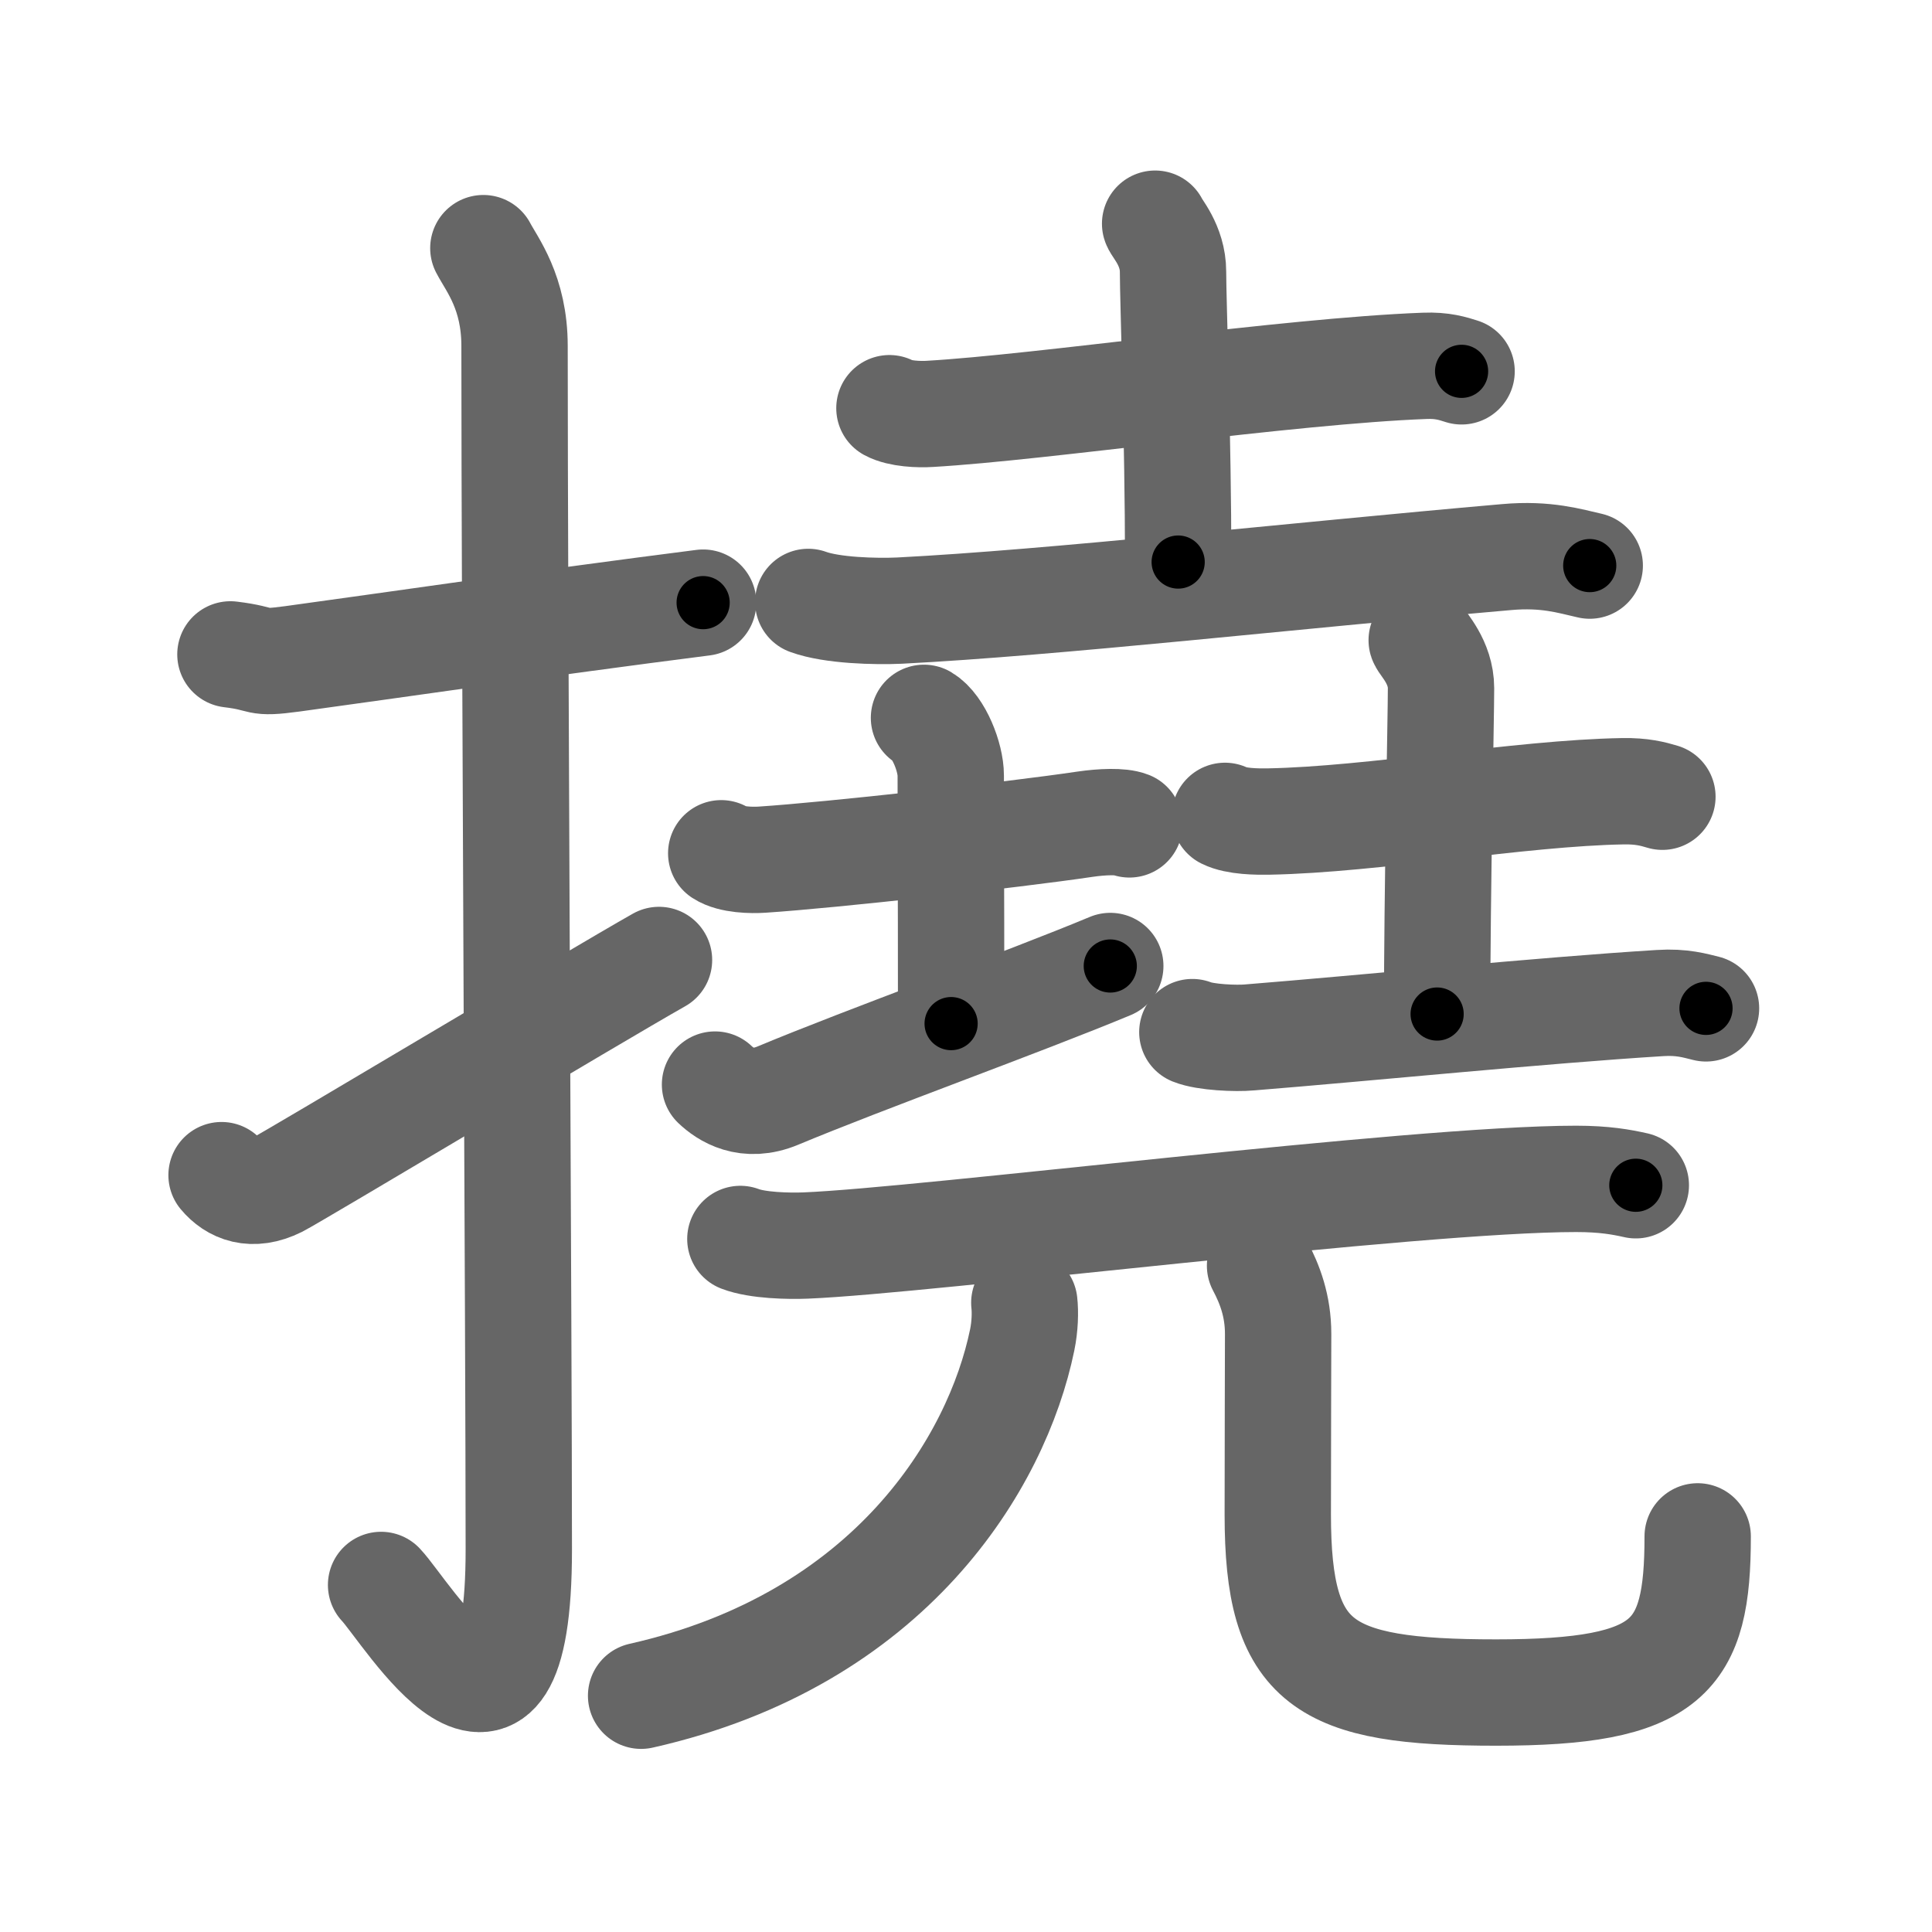 <svg xmlns="http://www.w3.org/2000/svg" viewBox="0 0 109 109" id="6493"><g fill="none" stroke="#666" stroke-width="6" stroke-linecap="round" stroke-linejoin="round"><g><g><path d="M13,36.92c2.08,0.25,1.27,0.55,3.5,0.25c5.5-0.75,14-2,23.17-3.17" /><path d="M27.27,14c0.48,0.92,1.76,2.49,1.76,5.52c0,15.23,0.24,56.46,0.24,67.9c0,14.25-6.32,3.53-7.77,2" /><path d="M12.5,66.3c0.66,0.79,1.72,1.25,3.19,0.52c0.86-0.43,17.83-10.59,21.49-12.66" /></g><g><g><g><path d="M50.18,23.03c0.59,0.32,1.68,0.36,2.28,0.32c6.29-0.36,20.23-2.42,27.92-2.71c0.99-0.04,1.58,0.15,2.08,0.31" /><path d="M65.17,12.62c0.07,0.23,1.01,1.22,1.01,2.71c0,1.67,0.29,9.42,0.29,16.38" /><path d="M45.6,33.96c1.34,0.49,3.8,0.55,5.14,0.49C59.5,34,72.75,32.5,85,31.43c2.23-0.2,3.58,0.23,4.69,0.48" /></g><g><g><path d="M40.69,48.14c0.58,0.38,1.72,0.4,2.31,0.36c3.84-0.25,14.11-1.39,18.22-2c0.96-0.14,2.02-0.18,2.5,0.01" /><path d="M52.13,40.5c0.84,0.5,1.51,2.23,1.51,3.25c0,7.25,0.02,3.25,0.02,14" /><path d="M40.34,61.19c0.59,0.56,1.78,1.36,3.55,0.62c4.93-2.06,13.81-5.25,18.75-7.31" /></g><g><path d="M69.11,46.03c0.64,0.32,1.81,0.33,2.45,0.32c5.93-0.11,14.2-1.61,20-1.71c1.06-0.02,1.7,0.15,2.23,0.31" /><path d="M80.21,36.12c0.07,0.23,1.09,1.22,1.09,2.71c0,1.67-0.22,11.42-0.22,18.38" /><path d="M67.27,58.23c0.74,0.3,2.48,0.37,3.22,0.3C77.1,58,87.02,57,93.66,56.59c1.23-0.08,1.98,0.15,2.59,0.3" /></g></g></g><g><g><path d="M41.77,69.9c0.96,0.37,2.73,0.41,3.69,0.37c6.71-0.27,34.31-3.76,43.46-3.76c1.6,0,2.57,0.18,3.37,0.36" /></g><g><g><path d="M57.79,73.5c0.06,0.52,0.04,1.33-0.12,2.1c-1.42,6.9-7.42,16.9-21.5,20.07" /></g><path d="M71.09,71.41c0.55,1.04,1.02,2.26,1.02,3.85c0,2.14-0.02,5.34-0.02,10.19c0,8.49,2.53,10.04,12.32,10.04c9.79,0,11.37-1.98,11.37-8.81" /></g></g></g></g></g><g fill="none" stroke="#000" stroke-width="3" stroke-linecap="round" stroke-linejoin="round"><path d="M13,36.92c2.08,0.25,1.27,0.55,3.5,0.25c5.5-0.75,14-2,23.17-3.17" stroke-dasharray="26.931" stroke-dashoffset="26.931"><animate attributeName="stroke-dashoffset" values="26.931;26.931;0" dur="0.269s" fill="freeze" begin="0s;6493.click" /></path><path d="M27.27,14c0.48,0.92,1.76,2.49,1.76,5.52c0,15.23,0.24,56.46,0.24,67.9c0,14.25-6.32,3.53-7.77,2" stroke-dasharray="89.816" stroke-dashoffset="89.816"><animate attributeName="stroke-dashoffset" values="89.816" fill="freeze" begin="6493.click" /><animate attributeName="stroke-dashoffset" values="89.816;89.816;0" keyTimes="0;0.285;1" dur="0.944s" fill="freeze" begin="0s;6493.click" /></path><path d="M12.5,66.3c0.66,0.79,1.72,1.25,3.19,0.52c0.86-0.43,17.83-10.59,21.49-12.66" stroke-dasharray="28.469" stroke-dashoffset="28.469"><animate attributeName="stroke-dashoffset" values="28.469" fill="freeze" begin="6493.click" /><animate attributeName="stroke-dashoffset" values="28.469;28.469;0" keyTimes="0;0.768;1" dur="1.229s" fill="freeze" begin="0s;6493.click" /></path><path d="M50.18,23.03c0.59,0.32,1.68,0.36,2.28,0.32c6.29-0.36,20.23-2.42,27.92-2.71c0.99-0.04,1.58,0.15,2.08,0.31" stroke-dasharray="32.499" stroke-dashoffset="32.499"><animate attributeName="stroke-dashoffset" values="32.499" fill="freeze" begin="6493.click" /><animate attributeName="stroke-dashoffset" values="32.499;32.499;0" keyTimes="0;0.791;1" dur="1.554s" fill="freeze" begin="0s;6493.click" /></path><path d="M65.17,12.62c0.07,0.23,1.01,1.22,1.01,2.71c0,1.67,0.29,9.42,0.29,16.38" stroke-dasharray="19.323" stroke-dashoffset="19.323"><animate attributeName="stroke-dashoffset" values="19.323" fill="freeze" begin="6493.click" /><animate attributeName="stroke-dashoffset" values="19.323;19.323;0" keyTimes="0;0.89;1" dur="1.747s" fill="freeze" begin="0s;6493.click" /></path><path d="M45.6,33.96c1.34,0.49,3.8,0.55,5.14,0.49C59.5,34,72.75,32.5,85,31.43c2.23-0.2,3.58,0.23,4.69,0.48" stroke-dasharray="44.326" stroke-dashoffset="44.326"><animate attributeName="stroke-dashoffset" values="44.326" fill="freeze" begin="6493.click" /><animate attributeName="stroke-dashoffset" values="44.326;44.326;0" keyTimes="0;0.798;1" dur="2.19s" fill="freeze" begin="0s;6493.click" /></path><path d="M40.69,48.14c0.58,0.38,1.72,0.4,2.31,0.36c3.84-0.25,14.11-1.39,18.22-2c0.96-0.14,2.02-0.18,2.5,0.01" stroke-dasharray="23.223" stroke-dashoffset="23.223"><animate attributeName="stroke-dashoffset" values="23.223" fill="freeze" begin="6493.click" /><animate attributeName="stroke-dashoffset" values="23.223;23.223;0" keyTimes="0;0.904;1" dur="2.422s" fill="freeze" begin="0s;6493.click" /></path><path d="M52.13,40.5c0.84,0.5,1.51,2.23,1.51,3.25c0,7.25,0.02,3.25,0.02,14" stroke-dasharray="17.697" stroke-dashoffset="17.697"><animate attributeName="stroke-dashoffset" values="17.697" fill="freeze" begin="6493.click" /><animate attributeName="stroke-dashoffset" values="17.697;17.697;0" keyTimes="0;0.932;1" dur="2.599s" fill="freeze" begin="0s;6493.click" /></path><path d="M40.34,61.19c0.59,0.56,1.78,1.36,3.55,0.62c4.93-2.06,13.81-5.25,18.75-7.31" stroke-dasharray="23.964" stroke-dashoffset="23.964"><animate attributeName="stroke-dashoffset" values="23.964" fill="freeze" begin="6493.click" /><animate attributeName="stroke-dashoffset" values="23.964;23.964;0" keyTimes="0;0.915;1" dur="2.839s" fill="freeze" begin="0s;6493.click" /></path><path d="M69.11,46.03c0.64,0.32,1.81,0.33,2.45,0.32c5.93-0.11,14.2-1.61,20-1.71c1.06-0.02,1.7,0.15,2.23,0.31" stroke-dasharray="24.834" stroke-dashoffset="24.834"><animate attributeName="stroke-dashoffset" values="24.834" fill="freeze" begin="6493.click" /><animate attributeName="stroke-dashoffset" values="24.834;24.834;0" keyTimes="0;0.92;1" dur="3.087s" fill="freeze" begin="0s;6493.click" /></path><path d="M80.21,36.12c0.07,0.23,1.09,1.22,1.09,2.71c0,1.67-0.22,11.42-0.22,18.38" stroke-dasharray="21.357" stroke-dashoffset="21.357"><animate attributeName="stroke-dashoffset" values="21.357" fill="freeze" begin="6493.click" /><animate attributeName="stroke-dashoffset" values="21.357;21.357;0" keyTimes="0;0.935;1" dur="3.301s" fill="freeze" begin="0s;6493.click" /></path><path d="M67.27,58.23c0.74,0.3,2.48,0.37,3.22,0.3C77.1,58,87.02,57,93.66,56.59c1.23-0.08,1.98,0.15,2.59,0.3" stroke-dasharray="29.126" stroke-dashoffset="29.126"><animate attributeName="stroke-dashoffset" values="29.126" fill="freeze" begin="6493.click" /><animate attributeName="stroke-dashoffset" values="29.126;29.126;0" keyTimes="0;0.919;1" dur="3.592s" fill="freeze" begin="0s;6493.click" /></path><path d="M41.77,69.9c0.96,0.37,2.73,0.41,3.69,0.37c6.71-0.27,34.31-3.76,43.46-3.76c1.6,0,2.57,0.18,3.37,0.36" stroke-dasharray="50.758" stroke-dashoffset="50.758"><animate attributeName="stroke-dashoffset" values="50.758" fill="freeze" begin="6493.click" /><animate attributeName="stroke-dashoffset" values="50.758;50.758;0" keyTimes="0;0.876;1" dur="4.1s" fill="freeze" begin="0s;6493.click" /></path><path d="M57.79,73.5c0.06,0.52,0.04,1.33-0.12,2.1c-1.42,6.9-7.42,16.9-21.5,20.07" stroke-dasharray="33.201" stroke-dashoffset="33.201"><animate attributeName="stroke-dashoffset" values="33.201" fill="freeze" begin="6493.click" /><animate attributeName="stroke-dashoffset" values="33.201;33.201;0" keyTimes="0;0.925;1" dur="4.432s" fill="freeze" begin="0s;6493.click" /></path><path d="M71.09,71.41c0.55,1.04,1.02,2.26,1.02,3.85c0,2.14-0.02,5.34-0.02,10.19c0,8.49,2.53,10.04,12.32,10.04c9.79,0,11.37-1.98,11.37-8.81" stroke-dasharray="50.454" stroke-dashoffset="50.454"><animate attributeName="stroke-dashoffset" values="50.454" fill="freeze" begin="6493.click" /><animate attributeName="stroke-dashoffset" values="50.454;50.454;0" keyTimes="0;0.898;1" dur="4.937s" fill="freeze" begin="0s;6493.click" /></path></g></svg>